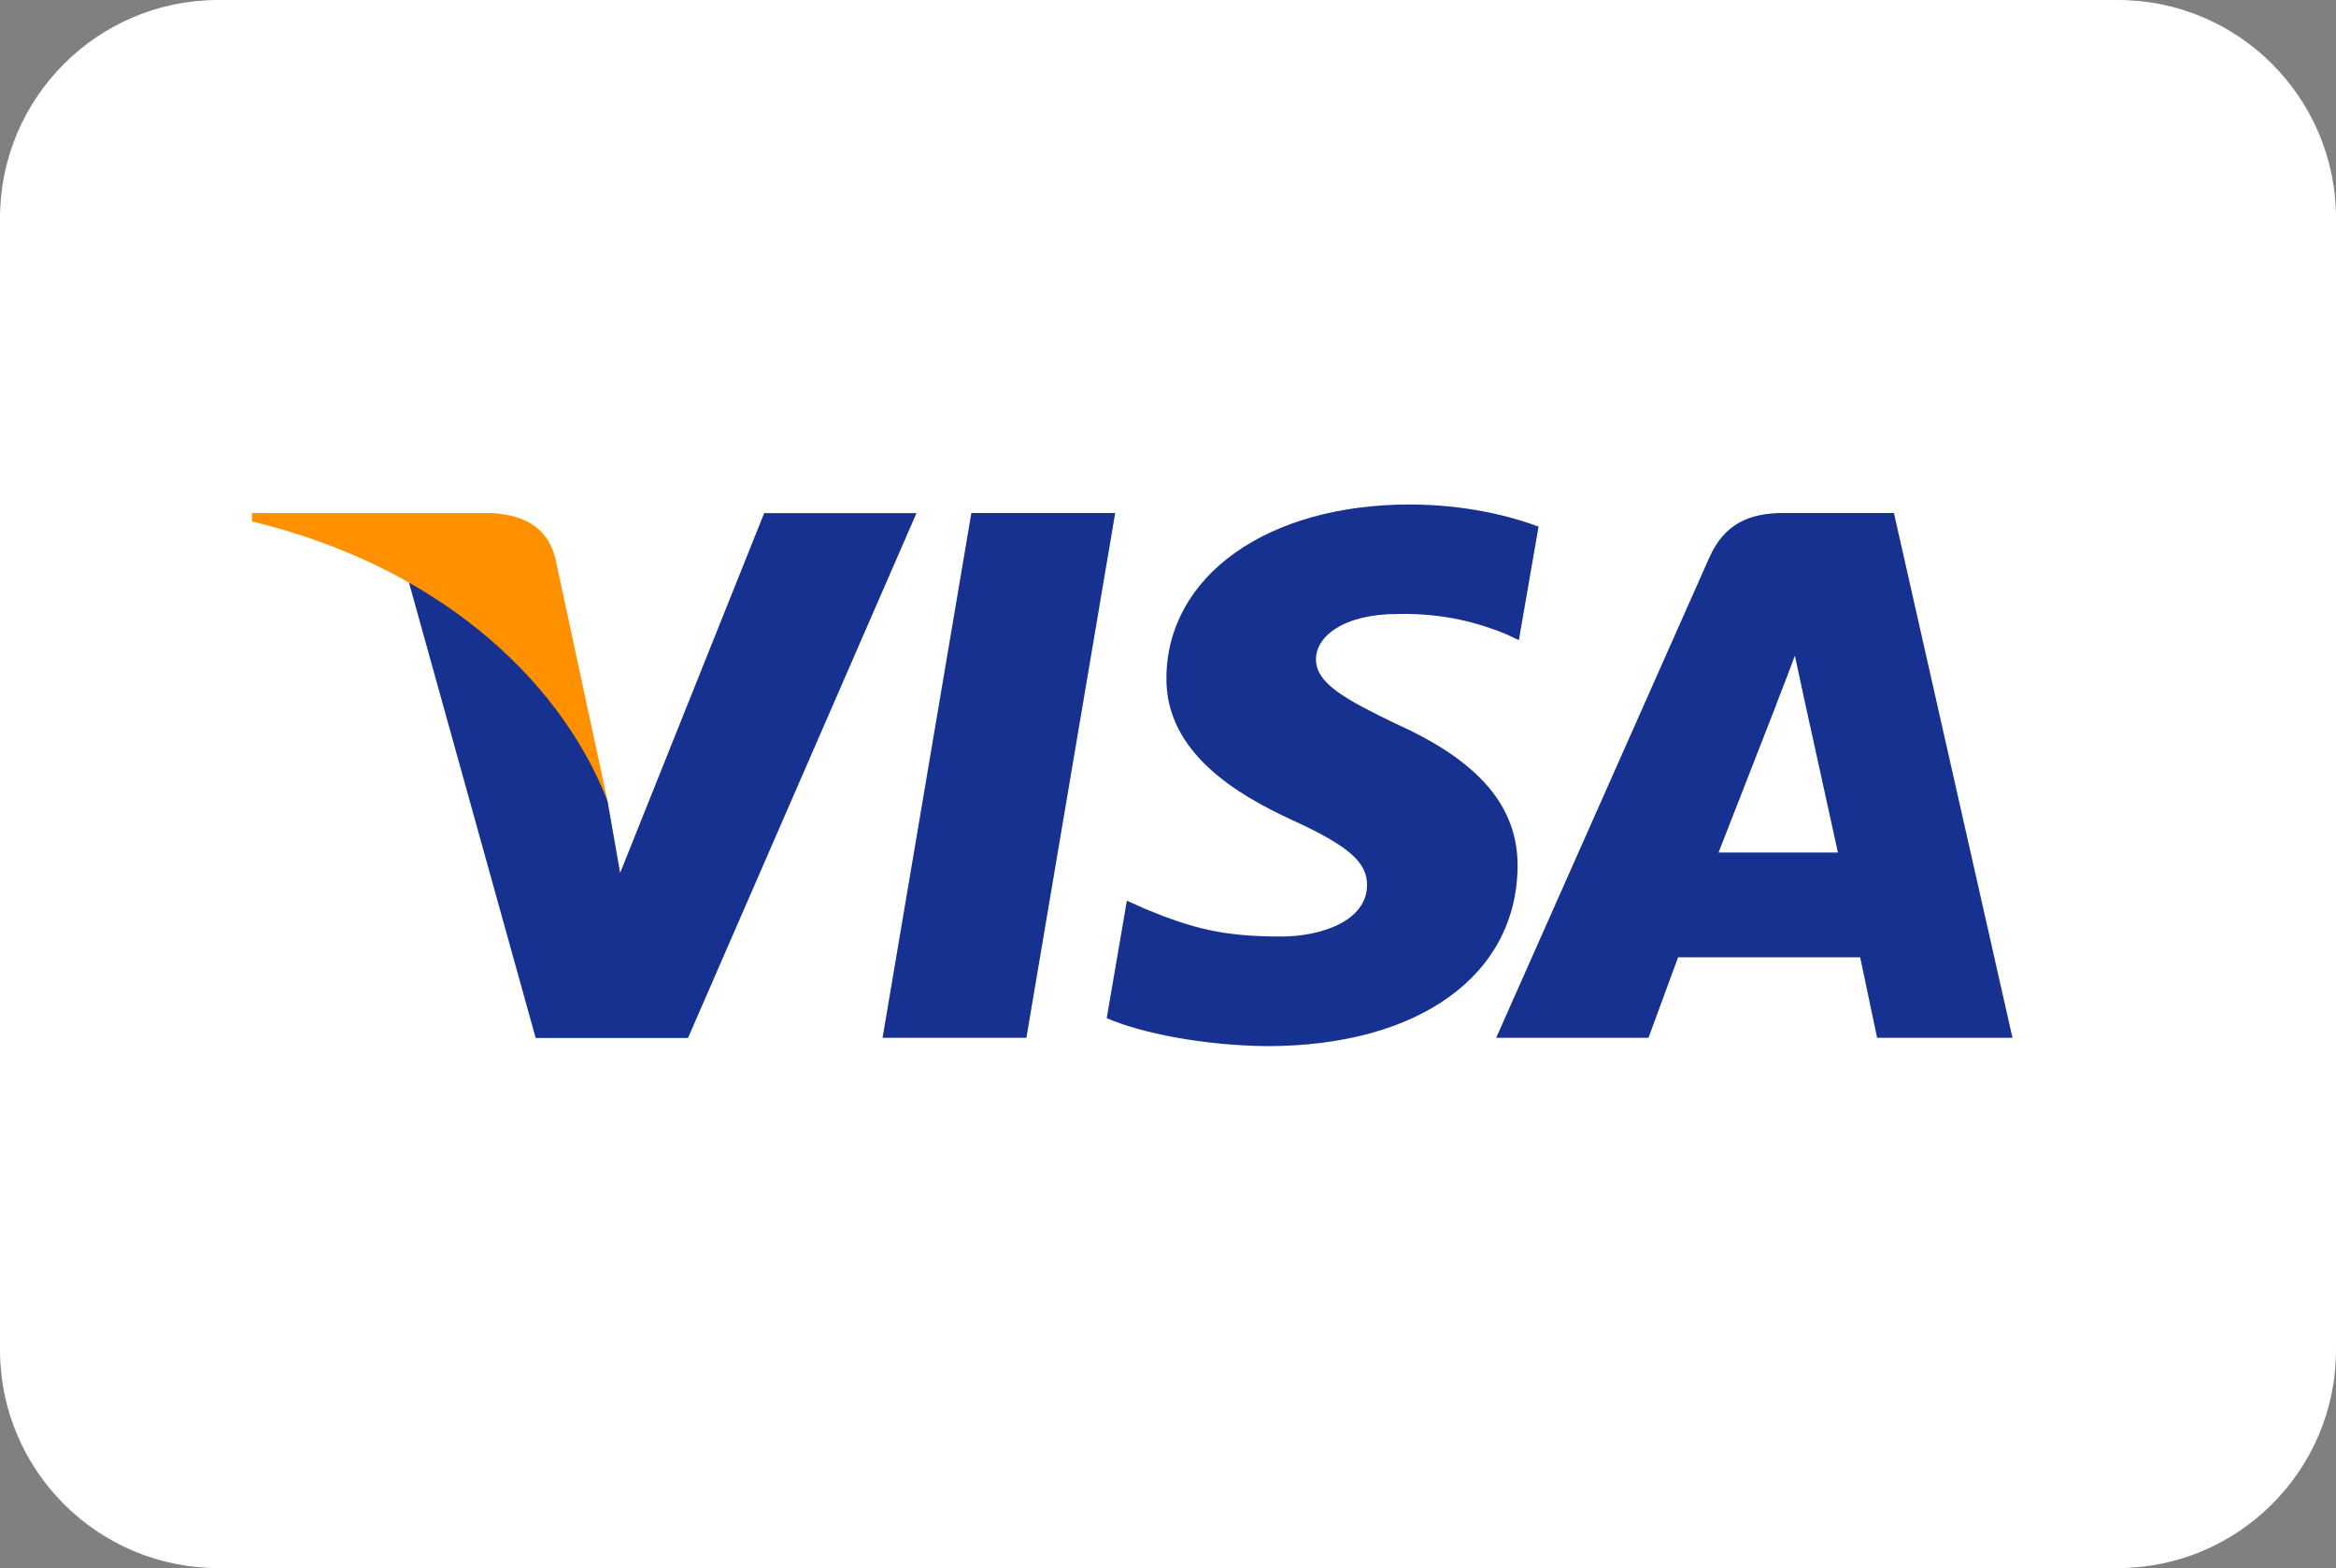 <?xml version="1.0" encoding="utf-8"?>
<!-- Generator: Adobe Illustrator 23.0.4, SVG Export Plug-In . SVG Version: 6.00 Build 0)  -->
<svg version="1.1" id="Capa_1" xmlns="http://www.w3.org/2000/svg" xmlns:xlink="http://www.w3.org/1999/xlink" x="0px" y="0px"
	 viewBox="0 0 146 98" style="enable-background:new 0 0 146 98;" xml:space="preserve">
<rect x="0" y="0" width="146" height="98" fill="#808080" stroke="none"/>
<style type="text/css">
	.st0{fill:#FFFFFF;}
	.st1{fill:#16318F;}
	.st2{fill:#FF9100;}
</style>
<g>
	<path class="st0" d="M132.36,98H13.64C6.11,98,0,91.89,0,84.36V13.64C0,6.11,6.11,0,13.64,0h118.73C139.89,0,146,6.11,146,13.64
		v70.73C146,91.89,139.89,98,132.36,98z"/>
	<g>
		<g>
			<polygon class="st1" points="55.16,64.86 60.71,32.06 69.7,32.06 64.15,64.86 			"/>
			<path class="st1" d="M96.16,32.91c-1.78-0.66-4.57-1.38-8.06-1.38c-8.89,0-15.15,4.45-15.2,10.82c-0.05,4.71,4.47,7.34,7.88,8.91
				c3.5,1.6,4.68,2.63,4.66,4.07c-0.02,2.2-2.8,3.2-5.38,3.2c-3.6,0-5.51-0.5-8.47-1.72l-1.16-0.52l-1.26,7.34
				c2.1,0.92,5.99,1.71,10.02,1.75c9.45,0,15.59-4.4,15.66-11.21c0.03-3.73-2.36-6.57-7.55-8.91c-3.14-1.52-5.07-2.53-5.05-4.07
				c0-1.36,1.63-2.82,5.15-2.82c2.94-0.05,5.07,0.59,6.73,1.26l0.8,0.38L96.16,32.91L96.16,32.91z"/>
			<path class="st1" d="M111.49,32.06c-2.15,0-3.71,0.66-4.66,2.79L93.51,64.86h9.52l1.85-5.03h11.38l1.06,5.03h8.46l-7.41-32.8
				L111.49,32.06L111.49,32.06L111.49,32.06z M107.41,53.28c0.74-1.89,3.58-9.17,3.58-9.17c-0.05,0.09,0.74-1.9,1.19-3.13l0.61,2.83
				c0,0,1.72,7.83,2.08,9.47L107.41,53.28L107.41,53.28z"/>
			<path class="st1" d="M38.76,54.55l-0.79-4.5c-1.64-5.24-6.73-10.91-12.44-13.75l7.95,28.57h9.52l14.28-32.8h-9.52L38.76,54.55z"
				/>
		</g>
		<g>
			<path class="st2" d="M15.75,32.06v0.53c11.28,2.71,19.12,9.57,22.22,17.46L34.7,34.86c-0.54-2.08-2.19-2.73-4.15-2.8L15.75,32.06
				L15.75,32.06z"/>
		</g>
	</g>
</g>
</svg>
